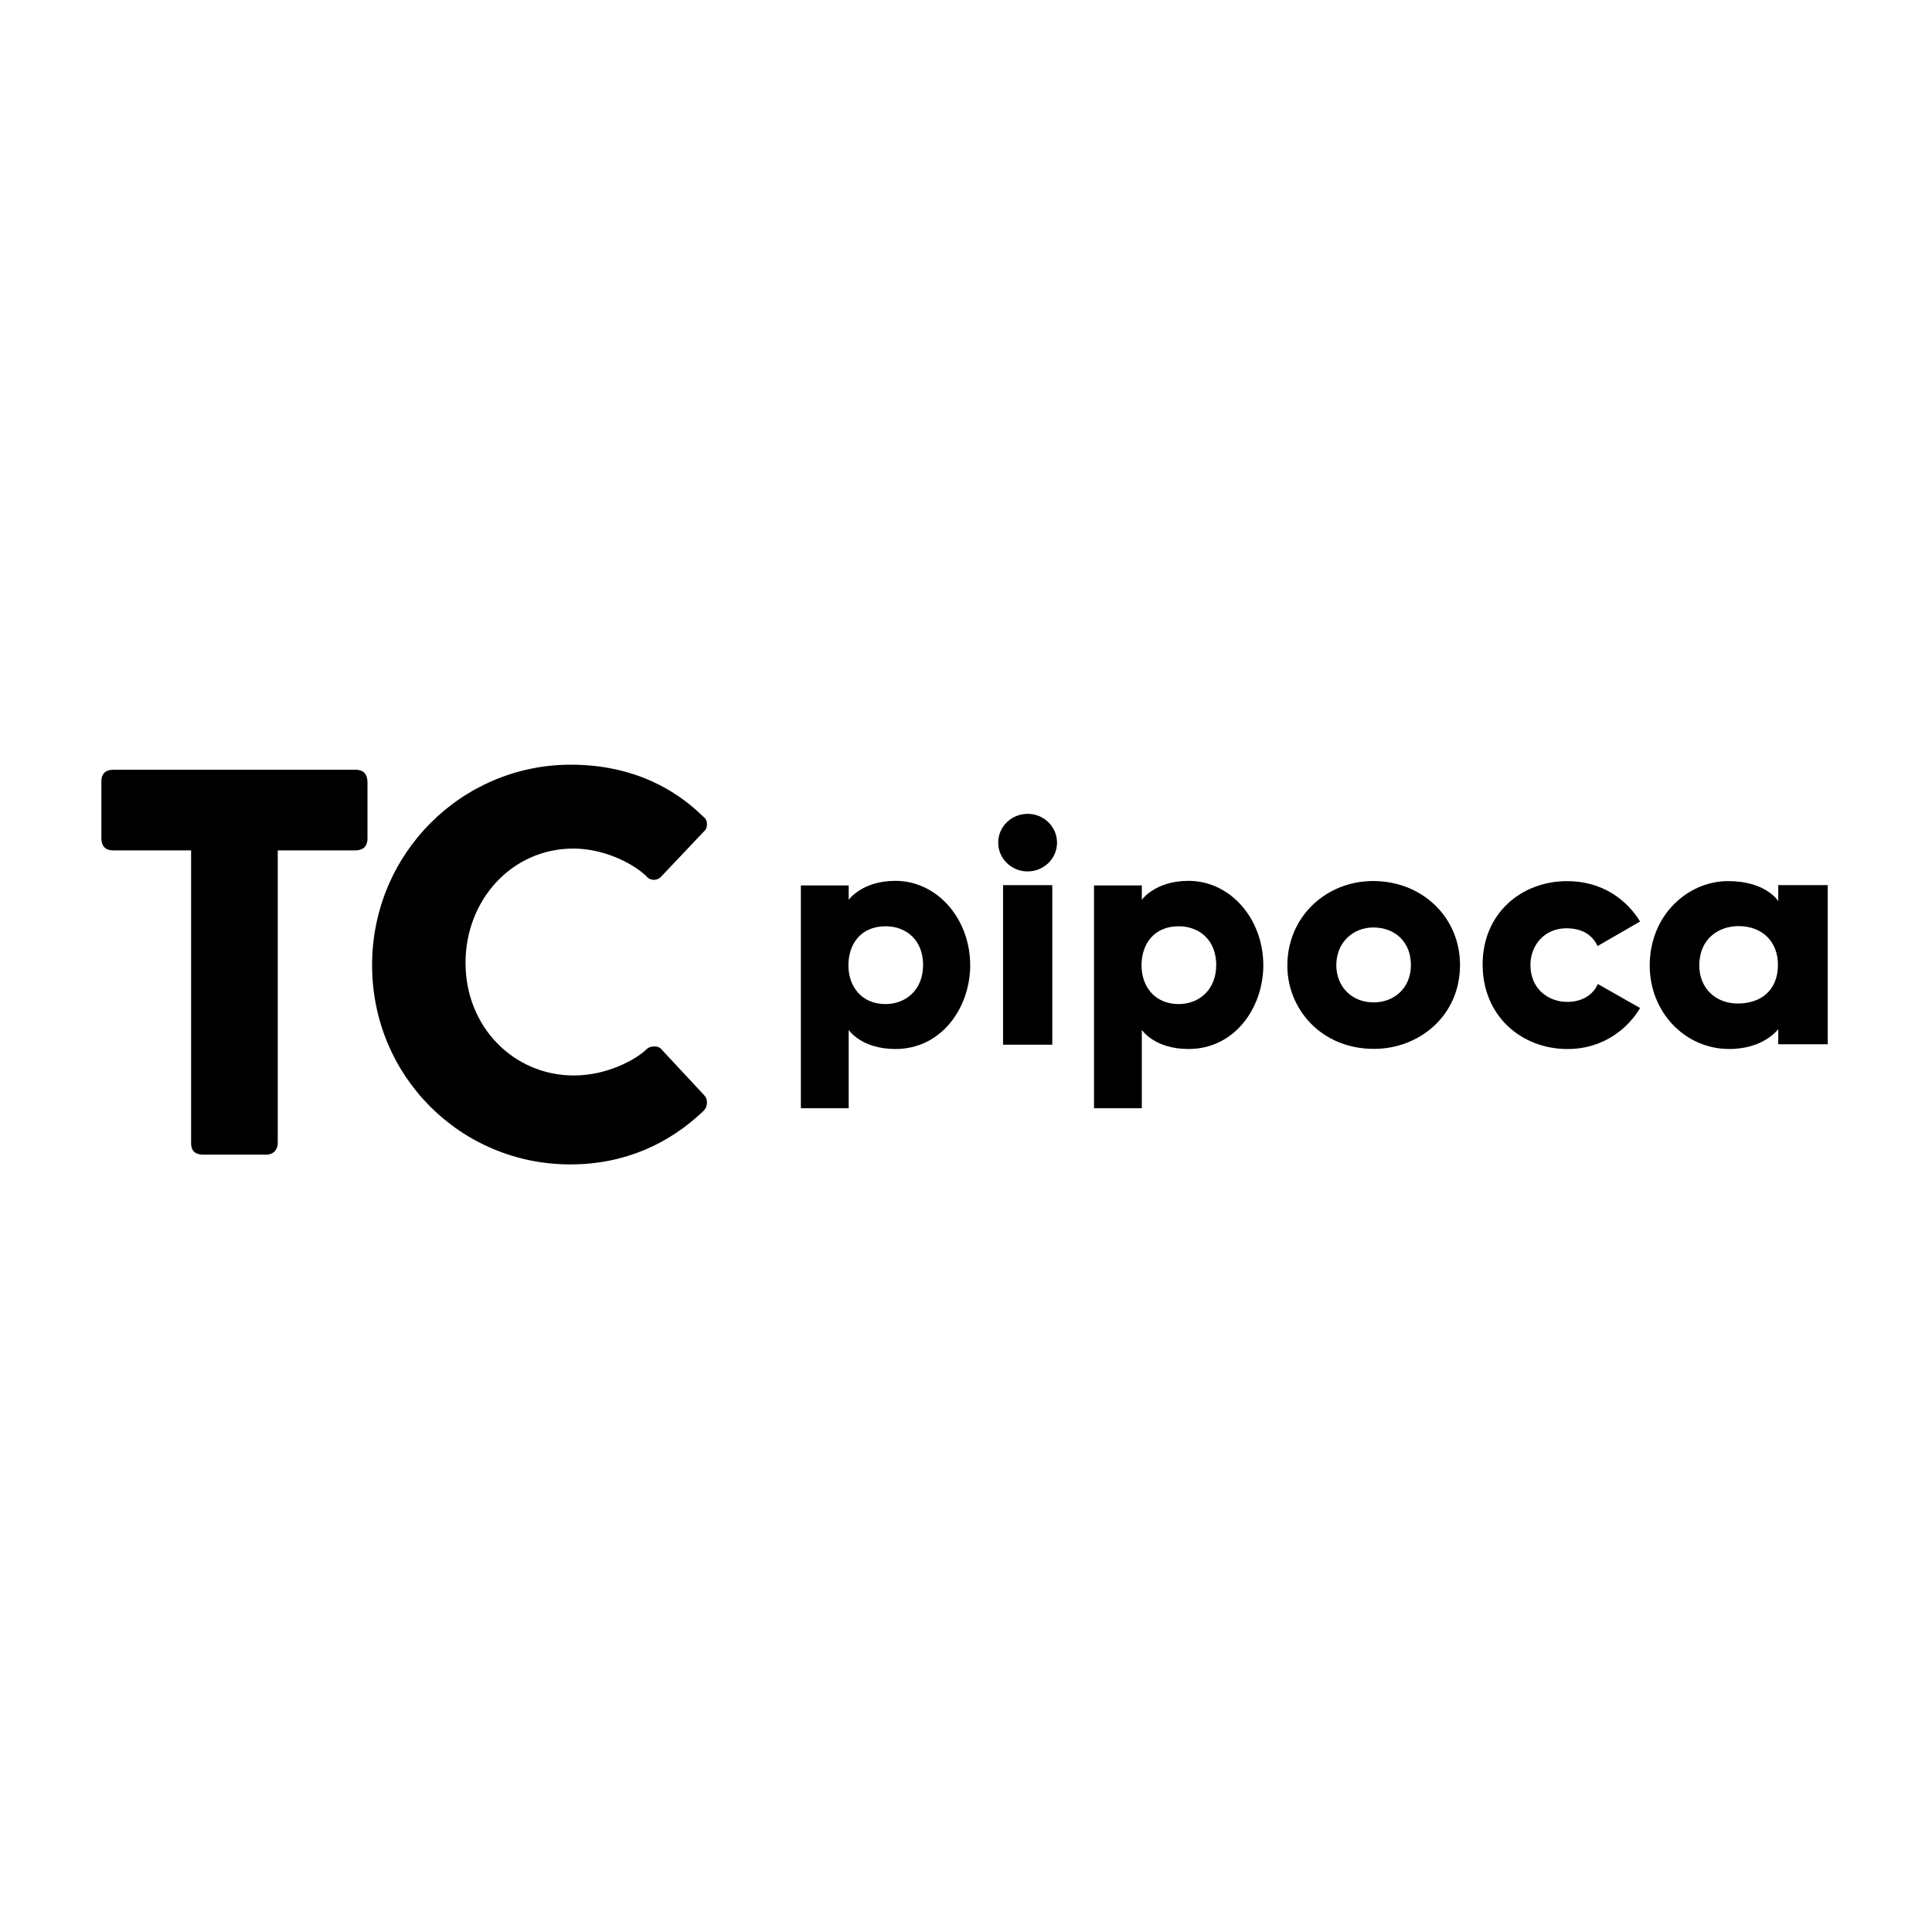 <svg width="100" height="100" viewBox="0 0 667 667" fill="none" xmlns="http://www.w3.org/2000/svg">
    <g clip-path="url(#clip0_1_2)">
        <path
            d="M65.979 293.584H39.049C36.291 293.584 35 291.98 35 289.437V269.634C35 267.303 36.346 265.754 39.006 265.754H122.767C125.825 265.754 126.869 267.591 126.869 270.169V289.437C126.869 292.675 124.825 293.584 122.733 293.584H95.89V394.605C95.89 396.582 94.724 398.619 91.884 398.619H69.99C67.39 398.619 65.979 397.203 65.979 394.839V293.584Z"
            fill="black" />
        <path
            d="M196.829 402C159.145 402 128.46 371.658 128.46 333.219C128.46 294.598 159.448 264 197.032 264C219.163 264 233.706 273.057 242.506 281.676C243.448 282.434 244.073 283.087 244.073 284.612C244.073 285.636 243.792 286.379 243.04 287.028L228.089 302.819C227.598 303.295 226.801 303.739 225.836 303.739C224.256 303.739 223.602 303.011 222.939 302.294C218.001 297.717 208.143 292.958 197.976 292.958C176.647 292.958 160.716 310.742 160.716 332.411C160.716 354.61 177.42 371.297 198.116 371.297C209.837 371.297 219.809 365.623 223.261 362.194C223.804 361.653 224.67 361.274 225.919 361.274C227.469 361.274 228.009 361.842 228.816 362.755L242.992 377.987C243.647 378.652 244.053 379.357 244.053 380.568C244.053 381.778 243.648 382.846 242.742 383.662C231.048 394.789 215.767 402 196.829 402Z"
            fill="black" />
        <path
            d="M309.106 304.1C297.619 304.1 293.002 310.641 293.002 310.641V305.685H276.494V382.616H293.002V355.572C293.002 355.572 297.326 362.157 309.129 362.157C325.224 362.157 334.946 347.703 334.946 333.247C334.946 317.245 323.615 304.1 309.106 304.1ZM305.748 319.784C313.039 319.784 318.686 324.733 318.686 333.099C318.686 342.097 312.364 346.65 305.748 346.65C297.496 346.65 292.904 340.607 292.904 333.287C292.904 325.826 297.27 319.784 305.748 319.784Z"
            fill="black" />
        <path d="M346.295 305.587H363.29V360.666H346.295V305.587Z" fill="black" />
        <path
            d="M354.771 300.848C360.38 300.848 364.927 296.398 364.927 290.909C364.927 285.419 360.38 280.97 354.771 280.97C349.162 280.97 344.615 285.419 344.615 290.909C344.615 296.398 349.162 300.848 354.771 300.848Z"
            fill="black" />
        <path
            d="M596.624 304.19C582.678 304.19 569.545 315.945 569.545 333.342C569.545 349.305 581.586 362.152 597 362.152C609.038 362.152 613.919 355.273 613.919 355.273V360.518H631V305.583H613.919V311.104C613.919 311.104 609.754 304.19 596.624 304.19ZM600.262 319.73C608.307 319.73 613.811 325.009 613.811 333.063C613.811 342.056 607.776 346.449 599.948 346.449C592.203 346.449 586.66 341.102 586.66 333.29C586.66 324.294 593.104 319.73 600.262 319.73Z"
            fill="black" />
        <path
            d="M541.187 362.163C525.151 362.163 511.86 350.673 511.86 332.991C511.86 315.355 525.191 304.201 541.044 304.201C553.201 304.201 561.617 310.644 566.215 318.129L551.549 326.614C549.973 323.215 546.742 320.482 540.768 320.482C533.096 320.482 528.359 326.479 528.359 333.115C528.359 341.409 534.522 345.891 541.078 345.891C546.151 345.891 549.983 343.508 551.628 339.712L566.221 348.009C562.527 354.325 554.191 362.163 541.187 362.163Z"
            fill="black" />
        <path
            d="M474.049 304.166C457.866 304.166 444.439 316.436 444.439 333.373C444.439 348.343 456.093 362.113 474.363 362.113C489.931 362.113 504.053 350.739 504.053 333.127C504.053 316.66 490.992 304.166 474.049 304.166ZM474.135 320.199C481.454 320.199 487.096 325.062 487.096 333.127C487.096 341.442 480.996 346.066 474.271 346.066C466.379 346.066 461.345 340.338 461.345 333.237C461.345 325.331 467.144 320.199 474.135 320.199Z"
            fill="black" />
        <path
            d="M410.303 304.1C398.817 304.1 394.2 310.641 394.2 310.641V305.685H377.692V382.616H394.2V355.572C394.2 355.572 398.524 362.157 410.327 362.157C426.422 362.157 436.144 347.703 436.144 333.247C436.144 317.245 424.813 304.1 410.303 304.1ZM406.946 319.784C414.236 319.784 419.884 324.733 419.884 333.099C419.884 342.097 413.562 346.65 406.946 346.65C398.693 346.65 394.102 340.607 394.102 333.287C394.102 325.826 398.467 319.784 406.946 319.784Z"
            fill="black" />
    </g>
    <defs>
        <clipPath id="clip0_1_2">
            <rect width="596" height="138" fill="white" transform="translate(35 264)" />
        </clipPath>
    </defs>
</svg>